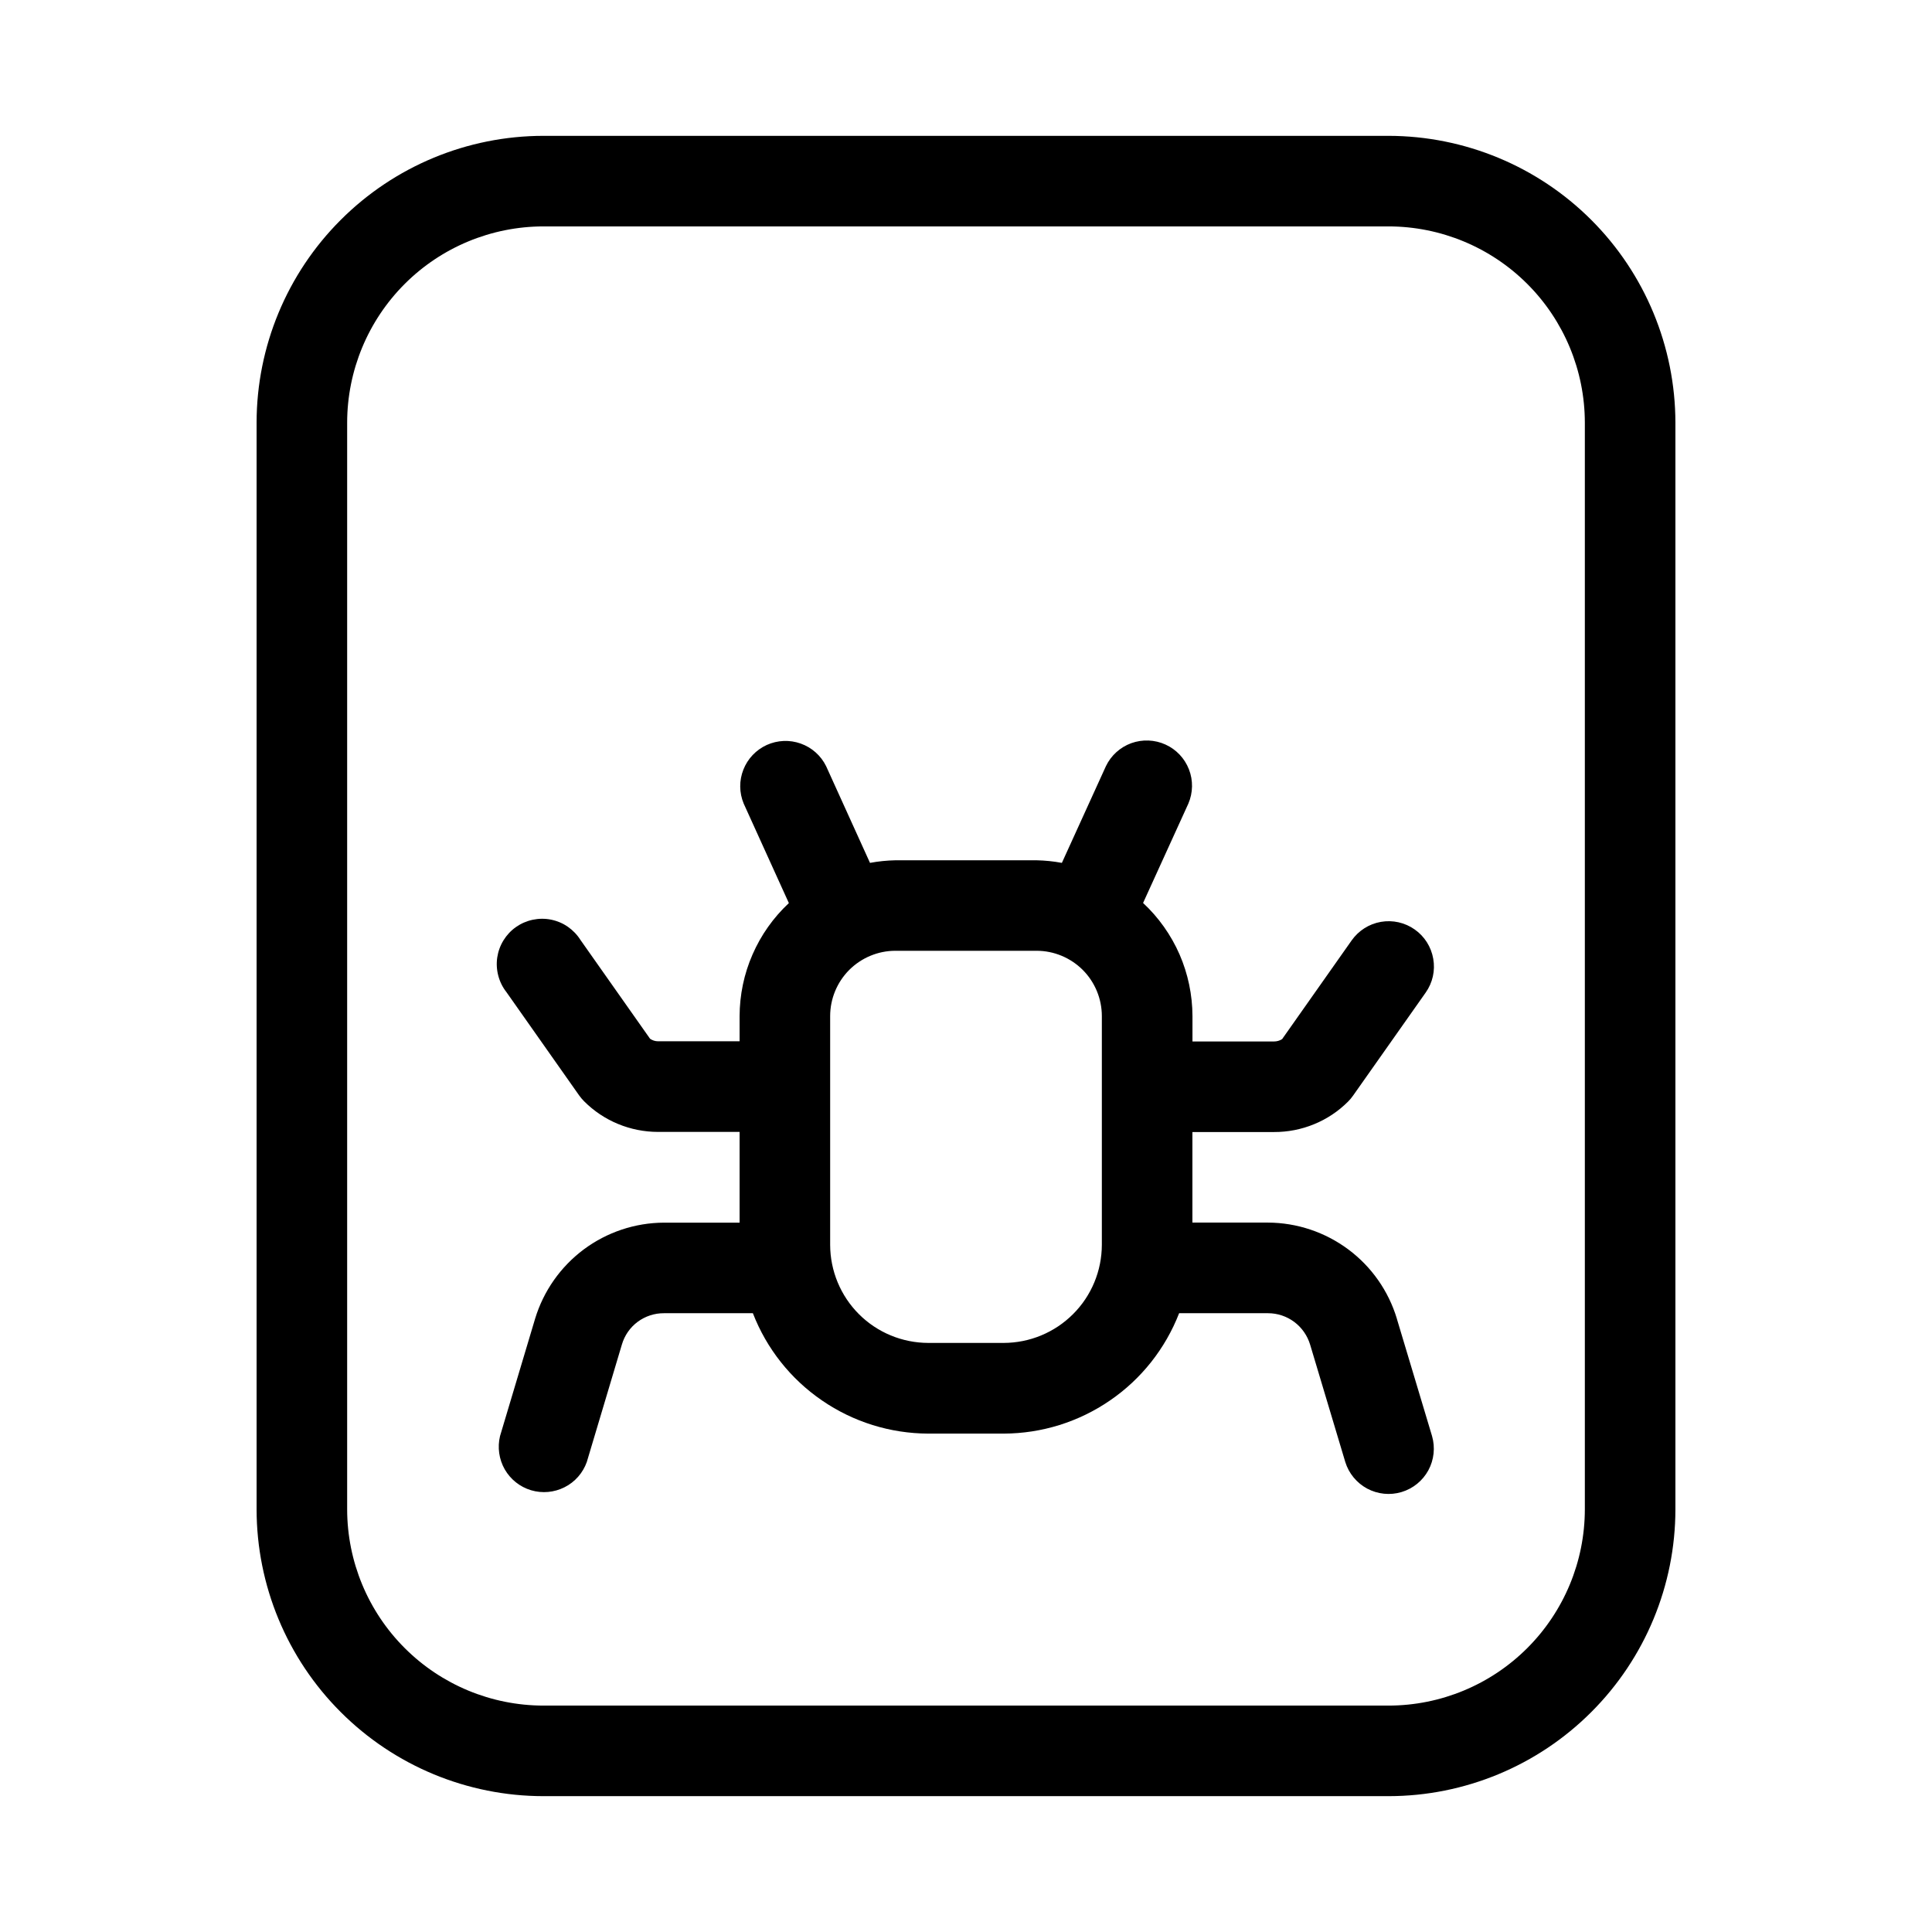 <svg xmlns="http://www.w3.org/2000/svg" width="32" height="32" viewBox="0 0 32 32"><path d="M23 2.25H9C7.741 2.251 6.533 2.752 5.643 3.643C4.752 4.533 4.251 5.741 4.25 7V25C4.251 26.259 4.752 27.467 5.643 28.357C6.533 29.248 7.741 29.749 9 29.75H23C24.259 29.749 25.467 29.248 26.357 28.357C27.248 27.467 27.749 26.259 27.75 25V7C27.748 5.741 27.247 4.533 26.357 3.643C25.467 2.753 24.259 2.252 23 2.25ZM26.25 25C26.249 25.862 25.906 26.688 25.297 27.297C24.688 27.906 23.862 28.249 23 28.25H9C8.138 28.249 7.312 27.906 6.703 27.297C6.094 26.688 5.751 25.862 5.75 25V7C5.751 6.138 6.094 5.312 6.703 4.703C7.312 4.094 8.138 3.751 9 3.75H23C23.862 3.751 24.688 4.094 25.297 4.703C25.906 5.312 26.249 6.138 26.25 7V25Z M23.137 21.843C22.999 21.384 22.717 20.981 22.333 20.695C21.948 20.408 21.482 20.252 21.003 20.25H19.75V18.75H21.101C21.328 18.751 21.554 18.707 21.764 18.621C21.975 18.535 22.166 18.408 22.327 18.247C22.358 18.216 22.386 18.183 22.411 18.147L23.614 16.44C23.729 16.277 23.774 16.076 23.739 15.88C23.705 15.684 23.595 15.509 23.432 15.395C23.269 15.28 23.068 15.235 22.872 15.269C22.676 15.303 22.502 15.414 22.387 15.577L21.236 17.211C21.196 17.237 21.149 17.25 21.101 17.25H19.751V16.83C19.75 16.478 19.677 16.13 19.537 15.808C19.396 15.486 19.19 15.195 18.933 14.956L19.683 13.31C19.76 13.13 19.764 12.926 19.693 12.744C19.622 12.561 19.483 12.413 19.304 12.332C19.126 12.251 18.923 12.243 18.738 12.309C18.554 12.376 18.403 12.512 18.318 12.689L17.588 14.292C17.45 14.266 17.31 14.252 17.17 14.249H14.83C14.689 14.252 14.549 14.266 14.41 14.292L13.683 12.69C13.597 12.515 13.446 12.381 13.263 12.316C13.079 12.25 12.878 12.259 12.7 12.339C12.523 12.42 12.384 12.566 12.313 12.747C12.241 12.928 12.243 13.13 12.318 13.31L13.066 14.958C12.809 15.198 12.604 15.488 12.464 15.81C12.323 16.132 12.251 16.479 12.25 16.831V17.247H10.9C10.852 17.247 10.806 17.232 10.767 17.205L9.614 15.568C9.56 15.482 9.488 15.408 9.405 15.35C9.321 15.292 9.226 15.252 9.126 15.232C9.026 15.212 8.924 15.213 8.824 15.234C8.724 15.255 8.63 15.296 8.547 15.354C8.463 15.413 8.393 15.488 8.34 15.574C8.286 15.661 8.251 15.758 8.236 15.858C8.221 15.959 8.227 16.062 8.253 16.16C8.279 16.259 8.324 16.351 8.387 16.431L9.59 18.14C9.615 18.175 9.642 18.208 9.673 18.239C9.834 18.401 10.025 18.529 10.236 18.616C10.446 18.703 10.672 18.748 10.9 18.748H12.25V20.251H10.996C10.517 20.253 10.052 20.409 9.668 20.695C9.284 20.982 9.002 21.384 8.863 21.842L8.282 23.786C8.237 23.973 8.265 24.17 8.36 24.337C8.456 24.504 8.612 24.628 8.796 24.683C8.981 24.738 9.179 24.72 9.351 24.633C9.523 24.547 9.654 24.397 9.719 24.216L10.3 22.271C10.344 22.12 10.435 21.988 10.561 21.894C10.687 21.801 10.839 21.75 10.996 21.751H12.47C12.697 22.337 13.096 22.841 13.615 23.196C14.133 23.552 14.746 23.743 15.375 23.745H16.625C17.254 23.743 17.867 23.552 18.385 23.196C18.904 22.841 19.302 22.337 19.53 21.751H21.003C21.16 21.751 21.312 21.802 21.438 21.896C21.563 21.99 21.655 22.122 21.7 22.272L22.282 24.215C22.34 24.404 22.471 24.562 22.645 24.656C22.82 24.749 23.024 24.77 23.214 24.713C23.404 24.656 23.563 24.527 23.658 24.353C23.752 24.179 23.774 23.975 23.719 23.785L23.137 21.845V21.843ZM16.624 22.243H15.375C14.944 22.242 14.531 22.071 14.227 21.767C13.922 21.462 13.751 21.049 13.75 20.619V16.83C13.75 16.543 13.864 16.268 14.066 16.065C14.269 15.863 14.543 15.748 14.83 15.748H17.17C17.457 15.748 17.731 15.863 17.934 16.065C18.136 16.268 18.25 16.543 18.25 16.83V20.618C18.249 21.049 18.078 21.462 17.773 21.766C17.468 22.071 17.055 22.242 16.624 22.243Z"/></svg>